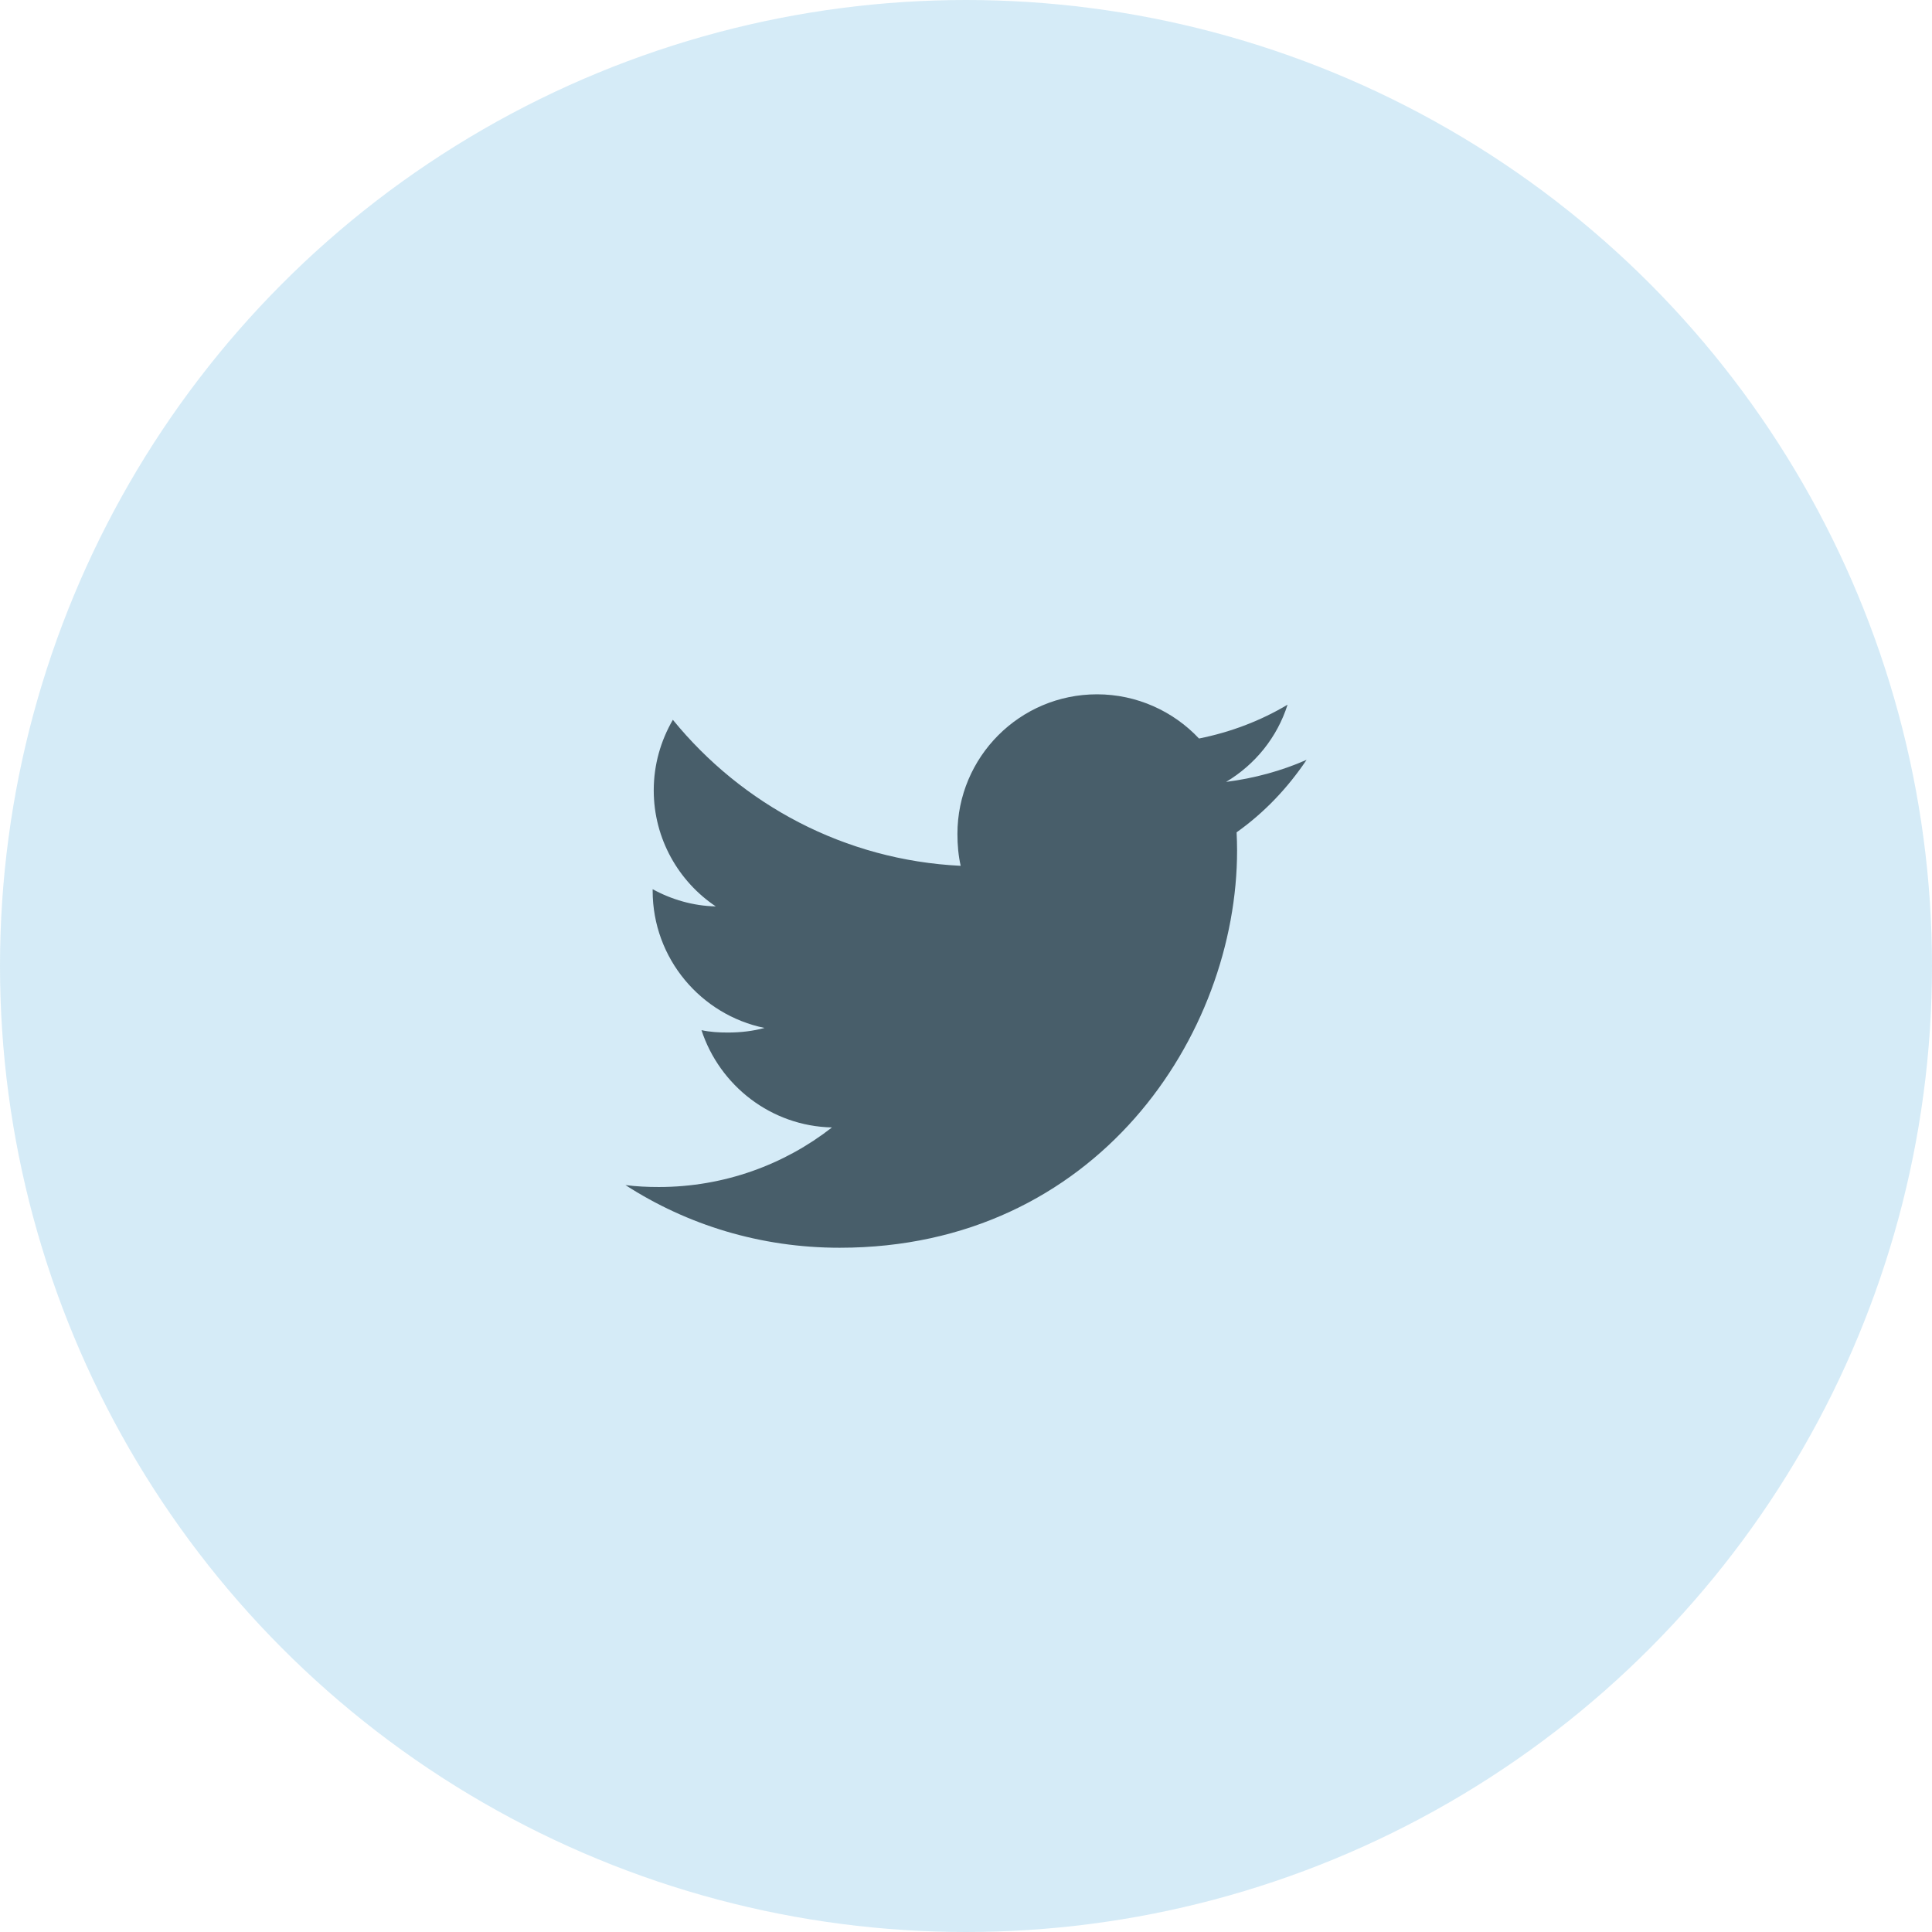 <svg width="48" height="48" viewBox="0 0 48 48" fill="none" xmlns="http://www.w3.org/2000/svg">
<path d="M32.462 18.878C31.832 19.154 31.162 19.337 30.462 19.426C31.182 18.996 31.731 18.321 31.989 17.508C31.318 17.908 30.578 18.19 29.789 18.348C29.152 17.67 28.244 17.25 27.255 17.25C25.334 17.25 23.787 18.809 23.787 20.72C23.787 20.995 23.811 21.26 23.868 21.511C20.983 21.371 18.431 19.988 16.717 17.883C16.417 18.402 16.242 18.996 16.242 19.636C16.242 20.838 16.861 21.903 17.783 22.519C17.226 22.509 16.679 22.347 16.215 22.092C16.215 22.103 16.215 22.116 16.215 22.13C16.215 23.816 17.418 25.216 18.995 25.539C18.713 25.616 18.405 25.653 18.085 25.653C17.863 25.653 17.639 25.641 17.428 25.594C17.878 26.968 19.154 27.978 20.67 28.011C19.49 28.934 17.991 29.491 16.369 29.491C16.084 29.491 15.811 29.478 15.539 29.443C17.075 30.434 18.897 31 20.861 31C27.245 31 30.735 25.712 30.735 21.128C30.735 20.974 30.73 20.826 30.723 20.679C31.411 20.19 31.99 19.58 32.462 18.878Z" fill="#4F4F4F"/>
<circle cx="24" cy="24" r="24" fill="#2D9CDB" fill-opacity="0.2"/>
</svg>
